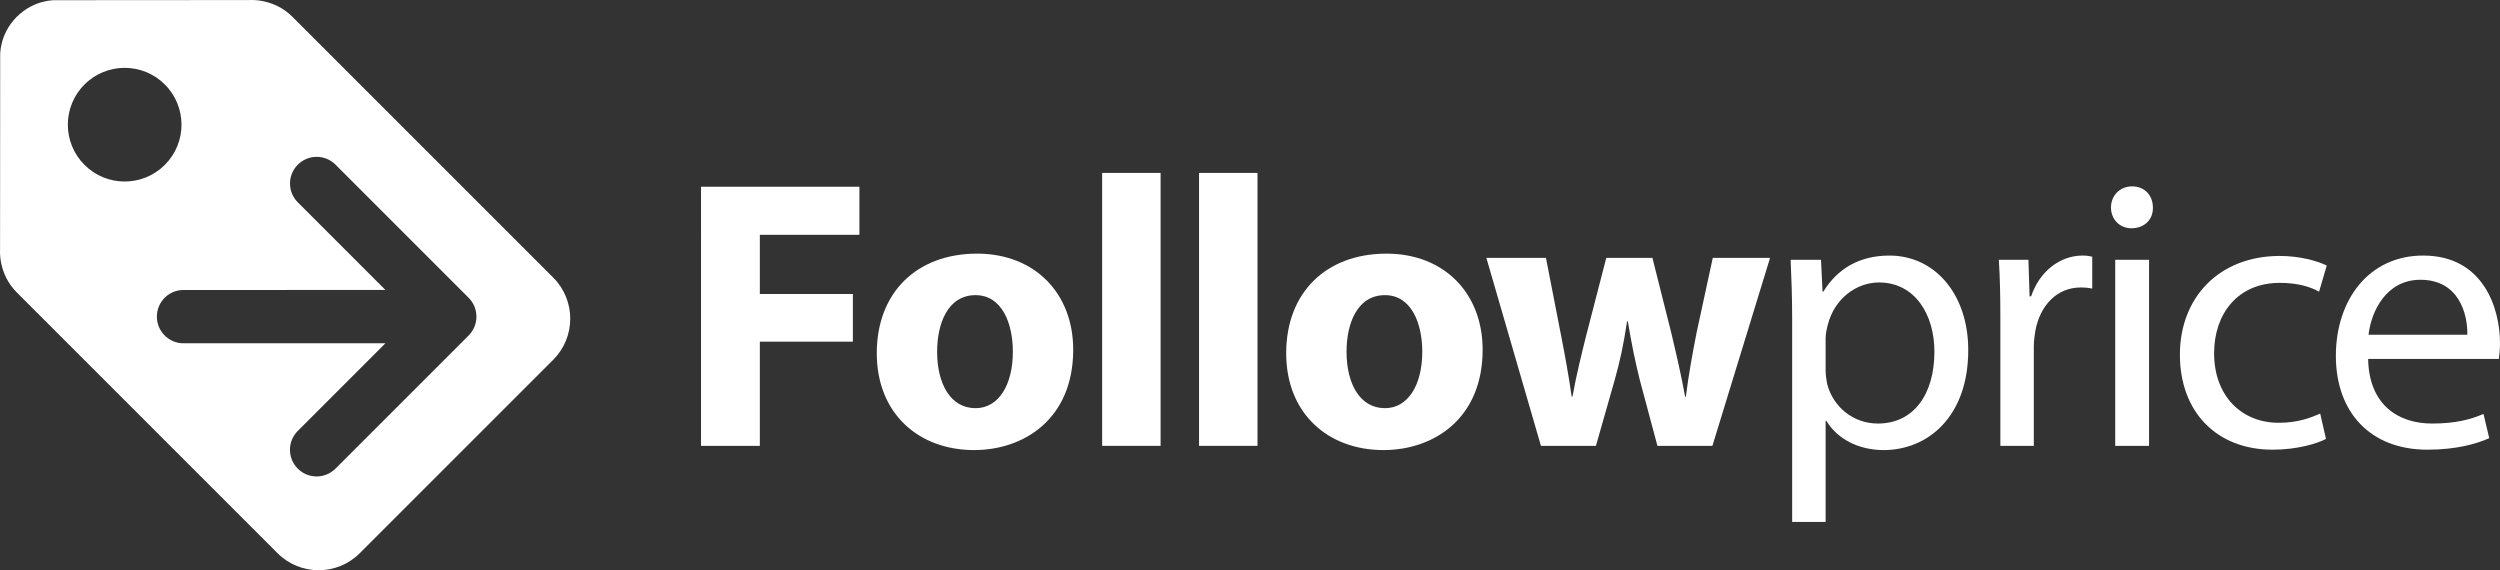 <?xml version="1.0" encoding="utf-8"?>
<!-- Generator: Adobe Illustrator 16.0.0, SVG Export Plug-In . SVG Version: 6.00 Build 0)  -->
<!DOCTYPE svg PUBLIC "-//W3C//DTD SVG 1.1//EN" "http://www.w3.org/Graphics/SVG/1.1/DTD/svg11.dtd">
<svg version="1.1" id="Layer_1" xmlns="http://www.w3.org/2000/svg" xmlns:xlink="http://www.w3.org/1999/xlink" x="0px" y="0px"
	viewBox="0 0 382.345 87.21" enable-background="new 0 0 382.345 87.21" xml:space="preserve">
<rect x="0" y="0" width="382.345" height="87.21" fill="#333333" stroke="none"/>
<g>
	<g>
		<path fill="#FFFFFF" d="M84.605,42.446L44.728,2.572c-2.867-2.867-6.508-2.563-6.508-2.563L8.47,0.03c0,0-3.211-0.153-5.902,2.538
			S0.029,8.472,0.029,8.472L0.009,38.22c0,0-0.307,3.64,2.563,6.511l39.873,39.874c3.475,3.473,9.107,3.473,12.578,0l29.582-29.58
			C88.082,51.552,88.078,45.921,84.605,42.446z M12.921,25.213c-3.393-3.394-3.396-8.897,0-12.29c3.393-3.395,8.896-3.395,12.291,0
			c3.395,3.393,3.395,8.896,0,12.29C21.818,28.61,16.314,28.61,12.921,25.213z M71.671,51.308L51.304,71.673
			c-1.59,1.592-4.174,1.592-5.764,0c-1.594-1.594-1.594-4.174,0-5.766l13.406-13.406H28.068c-2.252,0.002-4.076-1.826-4.076-4.076
			c0-2.252,1.824-4.079,4.076-4.077l30.879-0.002L45.548,30.948c-1.594-1.593-1.594-4.174,0-5.767c1.592-1.591,4.172-1.592,5.764,0
			L71.671,45.54c0.736,0.736,1.193,1.758,1.193,2.885C72.865,49.548,72.41,50.569,71.671,51.308z"/>
	</g>
	<g>
		<path fill="#FFFFFF" d="M107.214,28.561h24.223v7.349h-15.229v9.054h14.229v7.291h-14.229v15.932h-8.994V28.561z"/>
		<path fill="#FFFFFF" d="M164.134,53.489c0,10.523-7.465,15.344-15.168,15.344c-8.406,0-14.873-5.525-14.873-14.814
			c0-9.29,6.113-15.228,15.344-15.228C158.255,38.791,164.134,44.847,164.134,53.489z M143.322,53.782
			c0,4.939,2.059,8.643,5.881,8.643c3.469,0,5.701-3.469,5.701-8.643c0-4.291-1.645-8.643-5.701-8.643
			C144.91,45.14,143.322,49.55,143.322,53.782z"/>
		<path fill="#FFFFFF" d="M168.56,26.445h8.938v41.742h-8.938V26.445z"/>
		<path fill="#FFFFFF" d="M183.38,26.445h8.938v41.742h-8.938V26.445z"/>
		<path fill="#FFFFFF" d="M226.751,53.489c0,10.523-7.467,15.344-15.17,15.344c-8.406,0-14.873-5.525-14.873-14.814
			c0-9.29,6.113-15.228,15.344-15.228C220.872,38.791,226.751,44.847,226.751,53.489z M205.938,53.782
			c0,4.939,2.057,8.643,5.879,8.643c3.469,0,5.703-3.469,5.703-8.643c0-4.291-1.646-8.643-5.703-8.643
			C207.524,45.14,205.938,49.55,205.938,53.782z"/>
		<path fill="#FFFFFF" d="M236.433,39.438l2.293,11.759c0.588,2.998,1.176,6.172,1.645,9.465h0.119
			c0.588-3.293,1.41-6.584,2.115-9.406l3.057-11.817h7.057l2.881,11.464c0.764,3.234,1.527,6.467,2.115,9.76h0.119
			c0.41-3.293,0.998-6.525,1.645-9.818l2.471-11.405h8.76l-8.818,28.749h-8.408l-2.705-10.111c-0.705-2.822-1.234-5.41-1.822-8.938
			h-0.117c-0.529,3.586-1.117,6.232-1.881,8.938l-2.881,10.111h-8.408l-8.348-28.749H236.433z"/>
		<path fill="#FFFFFF" d="M274.091,49.021c0-3.645-0.117-6.584-0.234-9.289h4.645l0.234,4.88h0.117
			c2.117-3.469,5.469-5.526,10.113-5.526c6.879,0,12.053,5.82,12.053,14.463c0,10.23-6.232,15.285-12.936,15.285
			c-3.762,0-7.055-1.646-8.76-4.467h-0.117v15.461h-5.115V49.021z M279.206,56.604c0,0.764,0.117,1.471,0.234,2.117
			c0.941,3.586,4.057,6.055,7.762,6.055c5.467,0,8.643-4.467,8.643-10.994c0-5.703-3-10.582-8.467-10.582
			c-3.527,0-6.82,2.527-7.818,6.408c-0.178,0.646-0.354,1.41-0.354,2.117V56.604z"/>
		<path fill="#FFFFFF" d="M305.931,48.608c0-3.35-0.059-6.231-0.236-8.877h4.527l0.178,5.586h0.234
			c1.293-3.822,4.41-6.232,7.879-6.232c0.588,0,0.998,0.059,1.469,0.176v4.88c-0.529-0.118-1.059-0.176-1.764-0.176
			c-3.645,0-6.232,2.763-6.938,6.644c-0.117,0.705-0.234,1.527-0.234,2.41v15.168h-5.115V48.608z"/>
		<path fill="#FFFFFF" d="M329.259,31.736c0.059,1.764-1.236,3.175-3.293,3.175c-1.822,0-3.117-1.411-3.117-3.175
			c0-1.822,1.354-3.233,3.234-3.233C328.022,28.502,329.259,29.914,329.259,31.736z M323.497,68.187V39.731h5.174v28.455H323.497z"
			/>
		<path fill="#FFFFFF" d="M355.731,67.128c-1.352,0.707-4.352,1.646-8.172,1.646c-8.584,0-14.17-5.82-14.17-14.521
			c0-8.76,5.998-15.109,15.287-15.109c3.057,0,5.762,0.765,7.172,1.47l-1.176,3.998c-1.234-0.706-3.174-1.352-5.996-1.352
			c-6.527,0-10.055,4.82-10.055,10.759c0,6.584,4.234,10.641,9.877,10.641c2.939,0,4.881-0.764,6.35-1.41L355.731,67.128z"/>
		<path fill="#FFFFFF" d="M362.179,54.899c0.119,6.996,4.586,9.877,9.76,9.877c3.705,0,5.939-0.646,7.879-1.469l0.881,3.703
			c-1.822,0.824-4.938,1.764-9.465,1.764c-8.76,0-13.992-5.762-13.992-14.346c0-8.582,5.057-15.344,13.346-15.344
			c9.289,0,11.758,8.172,11.758,13.404c0,1.059-0.117,1.881-0.176,2.41H362.179z M377.349,51.196
			c0.059-3.293-1.354-8.408-7.174-8.408c-5.232,0-7.525,4.822-7.936,8.408H377.349z"/>
	</g>
</g>
</svg>
